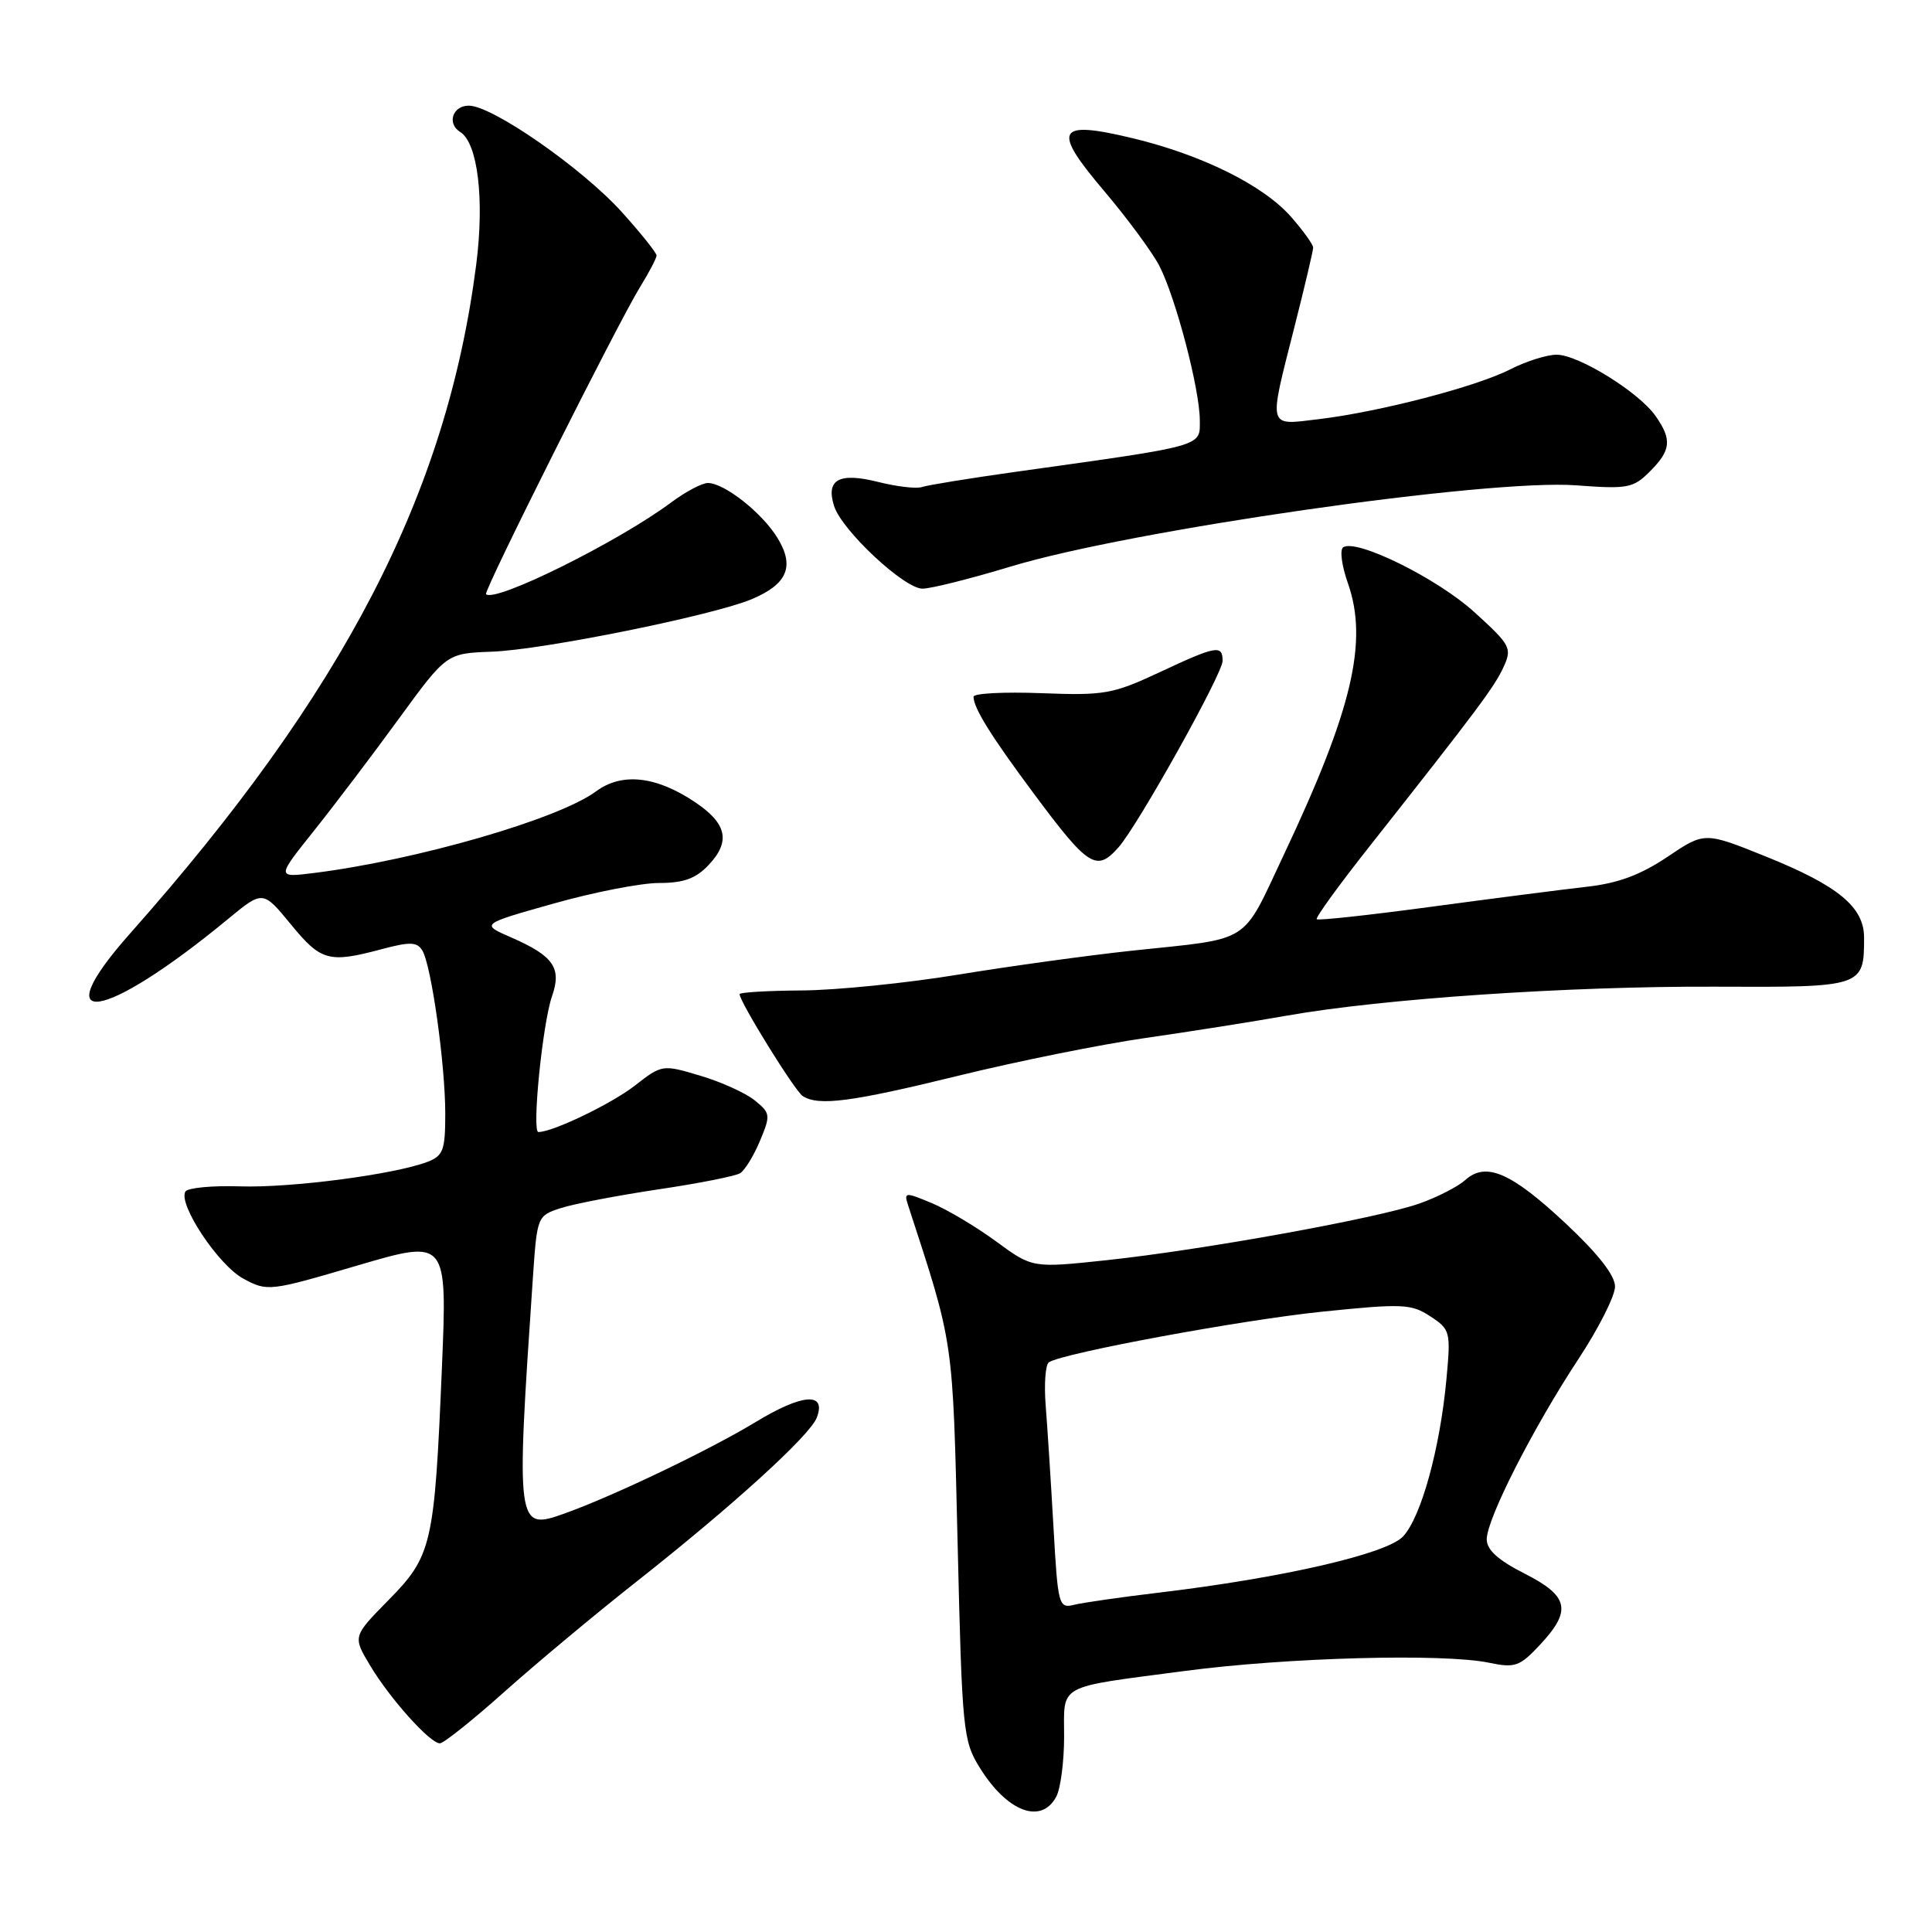 <?xml version="1.0" encoding="UTF-8" standalone="no"?>
<!DOCTYPE svg PUBLIC "-//W3C//DTD SVG 1.1//EN" "http://www.w3.org/Graphics/SVG/1.1/DTD/svg11.dtd" >
<svg xmlns="http://www.w3.org/2000/svg" xmlns:xlink="http://www.w3.org/1999/xlink" version="1.1" viewBox="0 0 256 256">
 <g >
 <path fill="currentColor"
d=" M 139.96 238.07 C 140.53 237.00 141.00 233.43 141.00 230.13 C 141.00 223.04 139.85 223.67 157.00 221.41 C 170.54 219.62 191.21 219.06 197.30 220.32 C 200.75 221.04 201.37 220.82 204.05 217.95 C 208.31 213.39 207.89 211.49 202.00 208.50 C 198.50 206.73 197.00 205.36 197.00 203.96 C 197.00 201.27 203.13 189.23 209.13 180.11 C 211.81 176.05 214.00 171.71 214.00 170.48 C 214.00 169.00 211.76 166.14 207.48 162.13 C 200.24 155.35 196.88 153.90 194.16 156.36 C 193.19 157.23 190.45 158.64 188.06 159.48 C 182.53 161.43 159.45 165.61 146.65 166.98 C 136.81 168.03 136.81 168.03 132.01 164.51 C 129.37 162.57 125.53 160.28 123.47 159.42 C 119.93 157.94 119.76 157.96 120.32 159.68 C 126.42 178.38 126.23 177.06 126.89 204.50 C 127.48 229.41 127.61 230.66 129.83 234.24 C 133.46 240.09 137.97 241.79 139.96 238.07 Z  M 66.84 224.17 C 71.05 220.41 78.89 213.87 84.26 209.64 C 97.10 199.52 107.32 190.22 108.23 187.84 C 109.54 184.43 106.33 184.66 100.14 188.42 C 94.04 192.12 81.33 198.21 74.82 200.54 C 68.41 202.84 68.36 202.45 70.61 169.30 C 71.17 161.15 71.19 161.09 74.34 160.07 C 76.08 159.51 81.87 158.40 87.22 157.60 C 92.56 156.81 97.45 155.84 98.07 155.46 C 98.69 155.07 99.88 153.14 100.70 151.17 C 102.13 147.76 102.09 147.49 100.00 145.80 C 98.79 144.82 95.54 143.35 92.77 142.53 C 87.78 141.04 87.72 141.05 84.12 143.85 C 81.01 146.27 73.25 150.00 71.34 150.00 C 70.45 150.00 71.89 135.63 73.14 132.02 C 74.46 128.25 73.36 126.67 67.70 124.20 C 63.69 122.45 63.69 122.45 73.34 119.73 C 78.64 118.23 84.94 117.00 87.32 117.00 C 90.60 117.00 92.20 116.42 93.92 114.59 C 96.83 111.49 96.32 109.13 92.13 106.31 C 86.96 102.83 82.41 102.32 78.98 104.86 C 74.00 108.54 55.17 113.98 41.57 115.68 C 36.64 116.29 36.64 116.29 41.57 110.12 C 44.28 106.73 49.35 100.04 52.83 95.26 C 59.17 86.57 59.17 86.57 65.21 86.35 C 71.96 86.10 94.38 81.57 99.57 79.41 C 104.32 77.42 105.33 75.07 103.04 71.31 C 101.01 67.97 95.99 64.00 93.79 64.00 C 93.02 64.00 90.84 65.16 88.94 66.57 C 81.92 71.80 65.57 79.91 64.40 78.73 C 64.03 78.37 81.93 42.68 84.83 38.00 C 86.02 36.08 86.99 34.21 87.00 33.86 C 87.00 33.51 84.95 30.93 82.44 28.15 C 77.21 22.33 65.24 14.00 62.12 14.00 C 59.97 14.00 59.19 16.38 60.97 17.48 C 63.31 18.93 64.21 26.40 63.10 35.07 C 59.20 65.43 45.60 91.73 17.22 123.71 C 5.80 136.59 13.65 135.43 30.17 121.81 C 34.83 117.96 34.83 117.96 38.54 122.48 C 42.53 127.35 43.57 127.64 50.54 125.78 C 54.31 124.77 55.26 124.80 55.95 125.93 C 57.15 127.85 59.00 141.03 59.00 147.57 C 59.00 152.42 58.73 153.15 56.62 153.96 C 52.21 155.63 38.55 157.42 31.81 157.20 C 28.14 157.08 24.88 157.39 24.57 157.88 C 23.55 159.53 28.95 167.66 32.25 169.43 C 35.44 171.15 35.70 171.12 47.38 167.68 C 59.27 164.19 59.27 164.19 58.55 181.35 C 57.57 204.72 57.23 206.18 51.48 212.02 C 46.74 216.84 46.74 216.84 49.03 220.67 C 51.66 225.07 56.97 231.00 58.29 231.00 C 58.78 231.00 62.63 227.93 66.84 224.17 Z  M 127.03 142.53 C 134.81 140.62 145.98 138.37 151.84 137.53 C 157.70 136.69 166.10 135.36 170.50 134.58 C 183.18 132.33 207.96 130.66 227.26 130.74 C 246.87 130.83 247.00 130.79 247.00 124.24 C 247.00 120.19 243.58 117.36 234.00 113.50 C 225.87 110.22 225.87 110.22 220.94 113.54 C 217.40 115.92 214.40 117.04 210.26 117.50 C 207.09 117.86 197.82 119.05 189.66 120.15 C 181.50 121.25 174.66 122.00 174.47 121.80 C 174.28 121.61 177.36 117.36 181.31 112.35 C 195.81 93.98 198.05 90.98 199.23 88.38 C 200.38 85.88 200.16 85.47 195.37 81.12 C 190.49 76.67 179.81 71.38 177.99 72.51 C 177.50 72.81 177.78 74.95 178.60 77.27 C 181.32 85.00 179.19 94.04 170.13 113.22 C 164.42 125.31 166.07 124.26 150.00 125.97 C 144.22 126.59 133.88 128.01 127.00 129.14 C 120.12 130.27 110.79 131.21 106.25 131.24 C 101.71 131.27 98.00 131.49 98.00 131.73 C 98.00 132.74 105.32 144.56 106.36 145.23 C 108.46 146.59 112.80 146.02 127.03 142.53 Z  M 148.23 112.25 C 150.81 109.32 162.00 89.27 162.00 87.58 C 162.00 85.40 161.18 85.55 153.60 89.10 C 147.46 91.97 146.33 92.17 137.99 91.85 C 133.04 91.66 129.00 91.87 129.00 92.32 C 129.00 93.80 131.24 97.42 136.87 105.00 C 144.24 114.92 145.29 115.59 148.23 112.25 Z  M 133.89 75.08 C 149.77 70.25 197.23 63.43 208.86 64.31 C 215.67 64.82 216.41 64.68 218.61 62.48 C 221.43 59.66 221.57 58.26 219.37 55.12 C 217.16 51.96 209.15 47.00 206.26 47.00 C 204.98 47.00 202.21 47.87 200.12 48.94 C 195.61 51.24 182.78 54.58 174.75 55.54 C 167.89 56.36 168.06 56.98 171.50 43.40 C 172.88 37.98 174.00 33.21 174.00 32.81 C 174.00 32.40 172.68 30.57 171.07 28.73 C 167.40 24.55 159.27 20.52 150.06 18.31 C 139.97 15.89 139.33 17.10 146.35 25.36 C 149.40 28.97 152.67 33.40 153.61 35.21 C 155.77 39.38 158.96 51.51 158.98 55.66 C 159.00 59.22 159.83 58.99 134.50 62.53 C 128.45 63.38 122.91 64.28 122.18 64.53 C 121.45 64.79 118.83 64.48 116.36 63.86 C 111.19 62.56 109.40 63.53 110.52 67.05 C 111.54 70.27 119.81 78.00 122.23 78.00 C 123.36 78.00 128.60 76.68 133.89 75.08 Z  M 139.59 202.33 C 139.25 196.37 138.79 189.14 138.56 186.26 C 138.33 183.38 138.53 180.79 138.99 180.50 C 141.02 179.25 164.50 174.91 175.14 173.81 C 185.85 172.71 186.99 172.76 189.52 174.42 C 192.18 176.17 192.25 176.42 191.65 182.86 C 190.79 192.01 188.29 201.06 185.91 203.59 C 183.74 205.91 169.88 209.09 153.50 211.04 C 148.55 211.63 143.53 212.35 142.35 212.64 C 140.28 213.15 140.18 212.78 139.59 202.33 Z "/>
</g>
</svg>